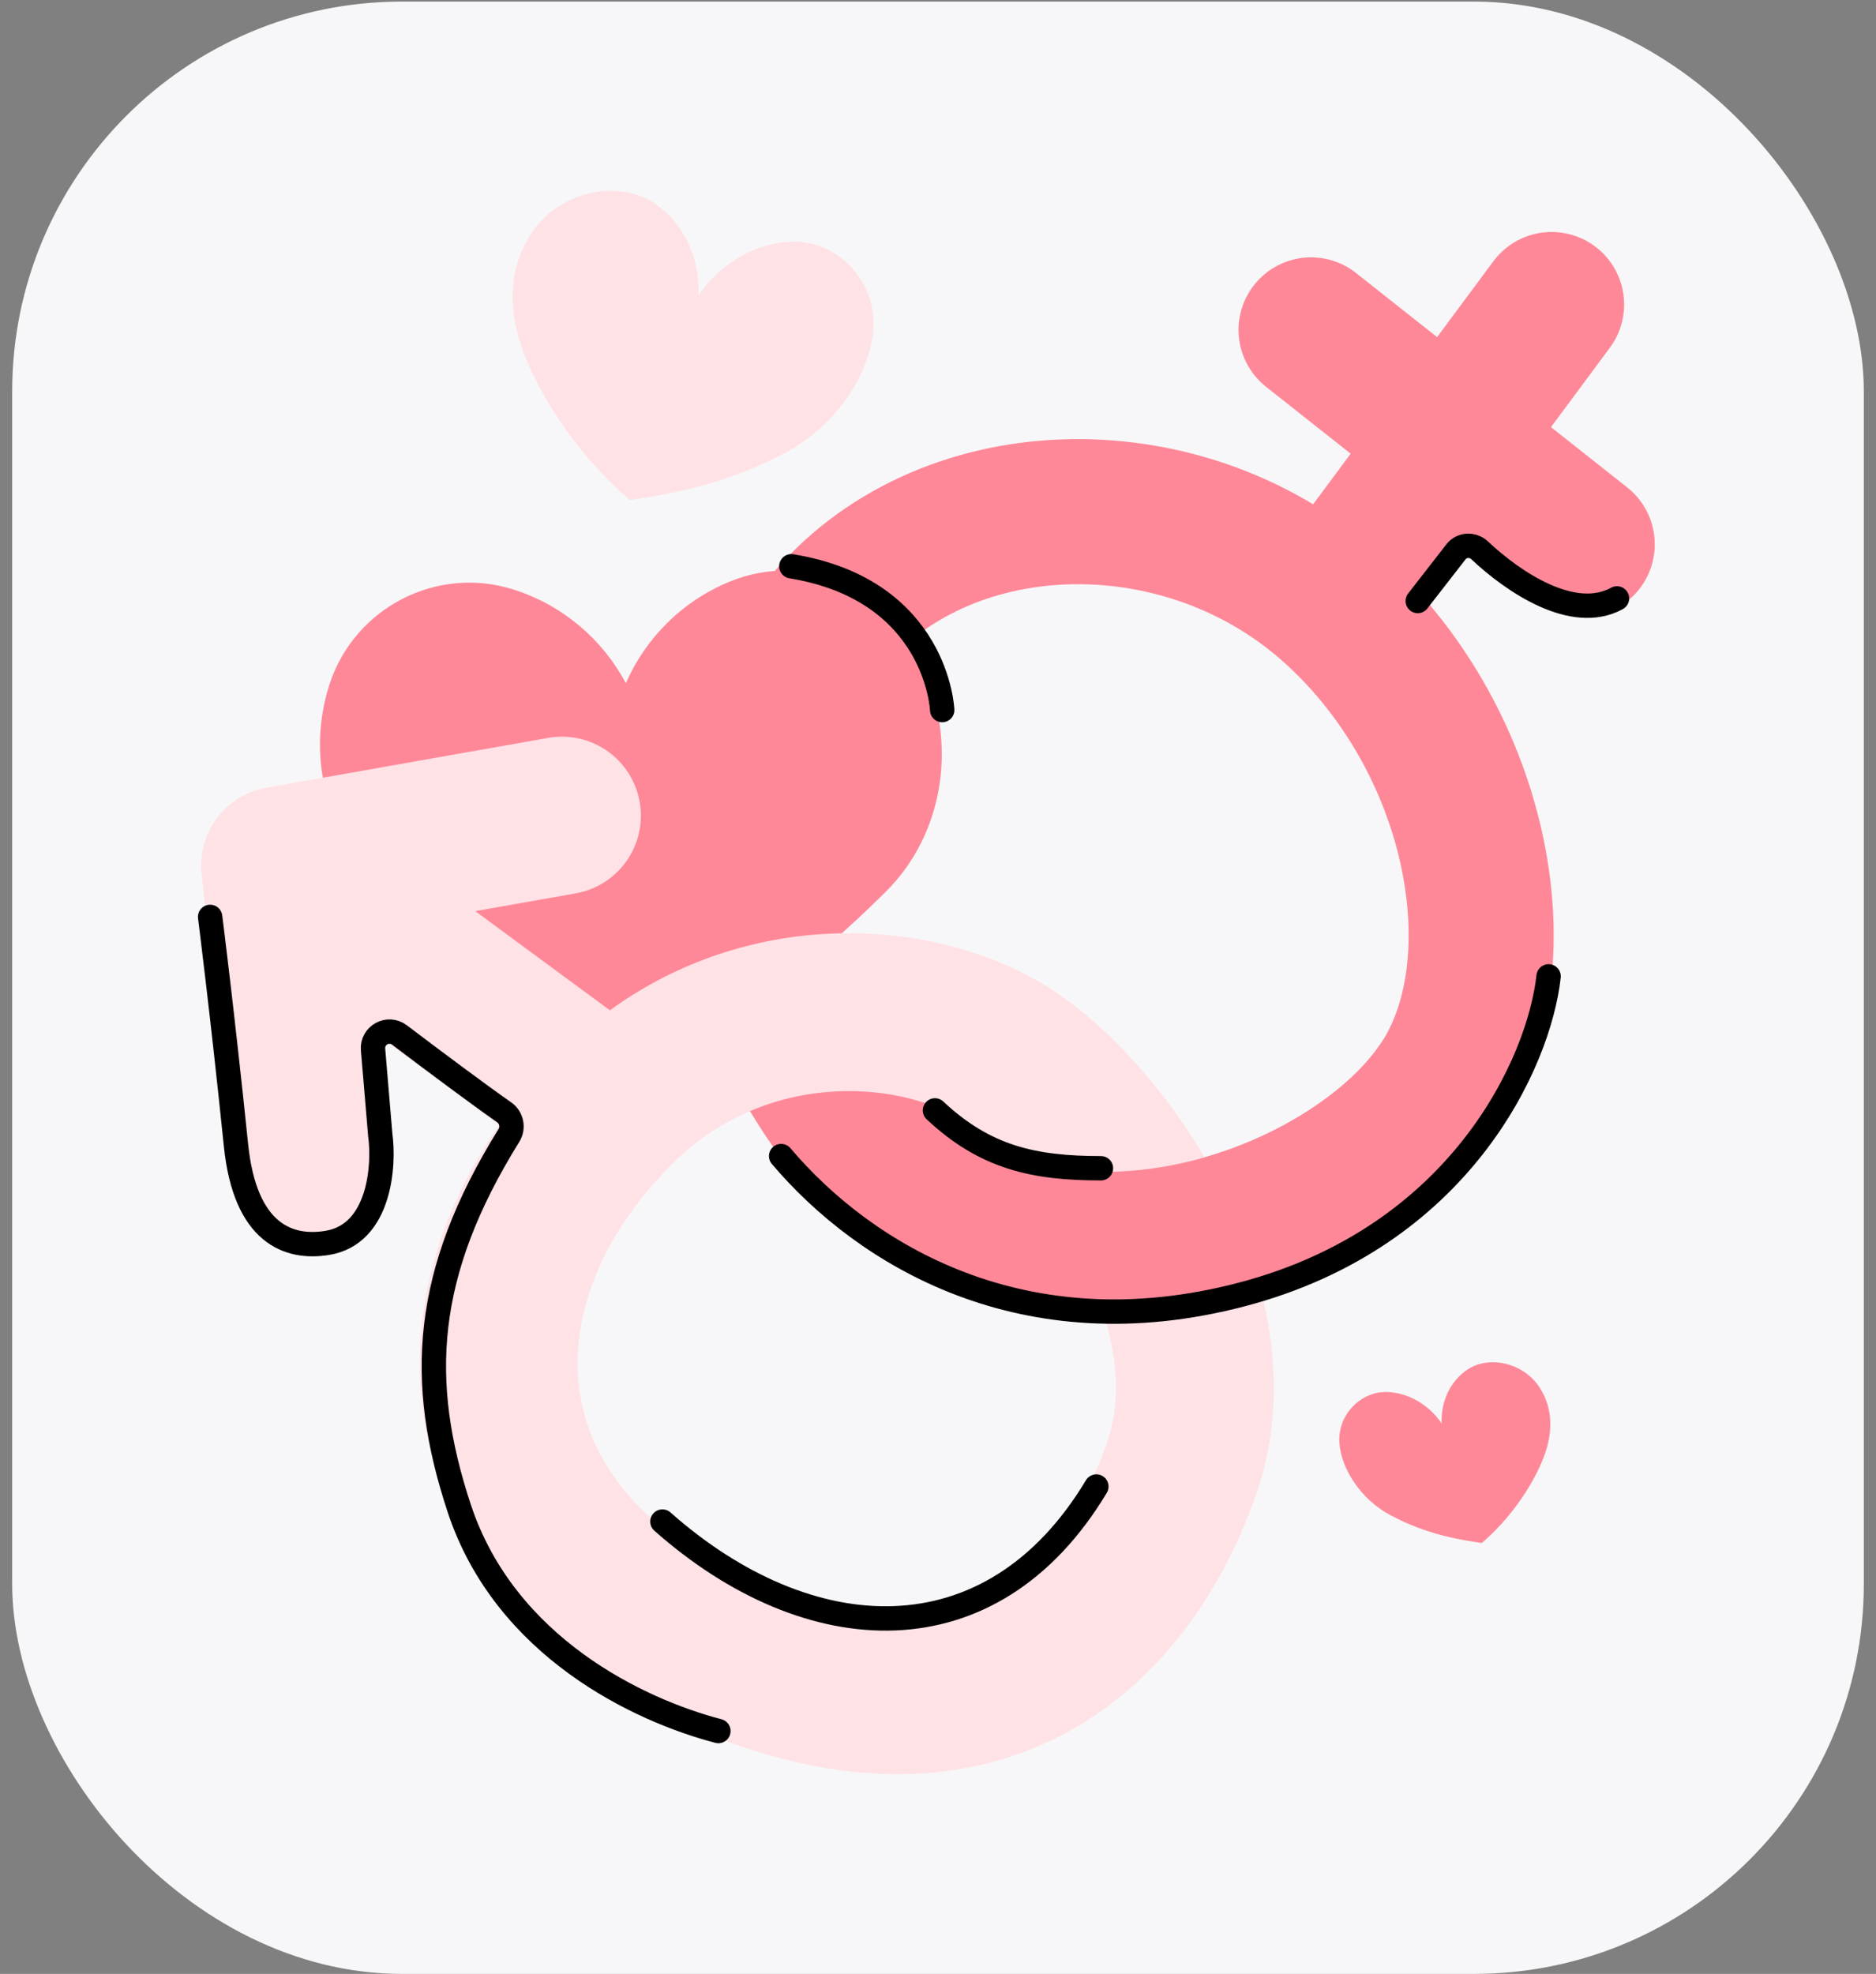 <svg xmlns="http://www.w3.org/2000/svg" width="77" height="81" viewBox="0 0 77 81" fill="none">
  <rect x="0" y="0" width="77" height="81" fill="#808080" stroke="none"/>
  <g clip-path="url(#clip0_992_4148)">
    <rect x="0.5" y="0.065" width="76" height="80.935" rx="16" fill="#F7F7F9"/>
    <path d="M54.536 24.829C60.663 30.196 62.431 39.414 59.218 44.372C55.199 50.573 40.75 55.47 33.791 44.791C28.831 37.18 30.176 30.153 33.791 25.69C38.628 19.716 48.409 19.462 54.536 24.829ZM54.536 24.829L63.685 12.496M53.812 13.538L64.942 22.336" stroke="#FF8898" stroke-width="5.954" stroke-linecap="round" stroke-linejoin="round"/>
    <path fill-rule="evenodd" clip-rule="evenodd" d="M32.514 9.917C34.362 9.868 35.989 11.542 35.846 13.495C35.708 15.386 34.281 17.483 32.298 18.543C30.314 19.603 28.455 20.145 25.849 20.518C23.935 18.866 22.504 16.806 21.68 14.931C20.856 13.056 20.745 11.198 21.811 9.57C22.929 7.864 25.338 7.329 26.85 8.337C28.064 9.147 28.728 10.574 28.67 12.118C29.569 10.805 31.005 9.958 32.514 9.917Z" fill="#FFE2E6"/>
    <path fill-rule="evenodd" clip-rule="evenodd" d="M56.923 57.122C55.843 57.093 54.892 58.072 54.975 59.214C55.056 60.319 55.891 61.545 57.05 62.165C58.209 62.785 59.296 63.102 60.82 63.319C61.939 62.354 62.776 61.149 63.258 60.053C63.739 58.956 63.804 57.87 63.181 56.919C62.528 55.922 61.119 55.608 60.235 56.198C59.525 56.671 59.137 57.506 59.171 58.408C58.645 57.641 57.806 57.146 56.923 57.122Z" fill="#FF8898"/>
    <path fill-rule="evenodd" clip-rule="evenodd" d="M29.96 23.863C33.034 22.607 36.544 24.079 37.8 27.152L38.005 27.652C39.257 30.715 38.698 34.273 36.347 36.603C33.284 39.64 30.558 41.642 26.306 43.953L26.302 43.913L16.549 37.112C13.667 35.102 12.44 31.434 13.522 28.091C14.546 24.925 17.946 23.178 21.112 24.202C23.128 24.854 24.741 26.256 25.689 28.035C26.496 26.187 27.999 24.665 29.96 23.863Z" fill="#FF8898"/>
    <path d="M32.48 23.237C38.482 24.218 38.672 29.138 38.672 29.138" stroke="black" stroke-linecap="round"/>
    <path d="M58.191 24.662L59.763 22.64C59.999 22.337 60.45 22.319 60.73 22.582C62.112 23.884 64.564 25.544 66.369 24.556" stroke="black" stroke-linecap="round"/>
    <path d="M25.181 45.59C30.281 40.413 37.517 40.829 41.384 43.309C45.25 45.789 50.805 53.64 48.503 60.246C46.202 66.852 40.234 72.557 29.474 67.822C18.714 63.087 18.003 52.876 25.181 45.59ZM25.181 45.59L11.496 35.514M11.496 35.514L23.065 33.47M11.496 35.514L12.821 47.909" stroke="#FFE2E6" stroke-width="6.479" stroke-linecap="round" stroke-linejoin="round"/>
    <path d="M29.486 71.034C26.235 70.186 20.732 67.593 18.848 61.892C17.126 56.682 17.369 52.255 20.889 46.593C21.085 46.277 20.999 45.858 20.694 45.645C19.596 44.877 17.791 43.527 16.396 42.471C15.93 42.117 15.262 42.483 15.312 43.067L15.608 46.578C15.777 47.779 15.614 50.644 13.437 51.002C11.848 51.264 10.061 50.63 9.687 47.002C9.125 41.547 8.625 37.625 8.625 37.625" stroke="black" stroke-linecap="round"/>
    <path fill-rule="evenodd" clip-rule="evenodd" d="M39.724 53.123L40.664 47.089C42.691 48.043 44.95 48.262 47.214 47.961C51.531 47.385 55.281 44.973 56.719 42.754C57.613 41.374 59.456 40.98 60.836 41.874C62.216 42.768 62.61 44.612 61.716 45.992C59.136 49.973 53.652 53.109 48 53.863C45.299 54.223 42.438 54.051 39.724 53.123Z" fill="#FF8898"/>
    <path d="M32.062 47.44C35.5 51.502 42.02 55.475 50.981 53.116C59.943 50.758 63.174 43.598 63.562 40.065" stroke="black" stroke-linecap="round"/>
    <path d="M27.188 62.438C33.188 67.75 40.688 68.188 45 61" stroke="black" stroke-linecap="round"/>
    <path d="M45.188 47.94C42.438 47.94 40.438 47.502 38.375 45.565" stroke="black" stroke-linecap="round"/>
  </g>
  <defs>
    <clipPath id="clip0_992_4148">
      <rect x="0.5" y="0.065" width="76" height="80.935" rx="16" fill="white"/>
    </clipPath>
  </defs>
</svg>